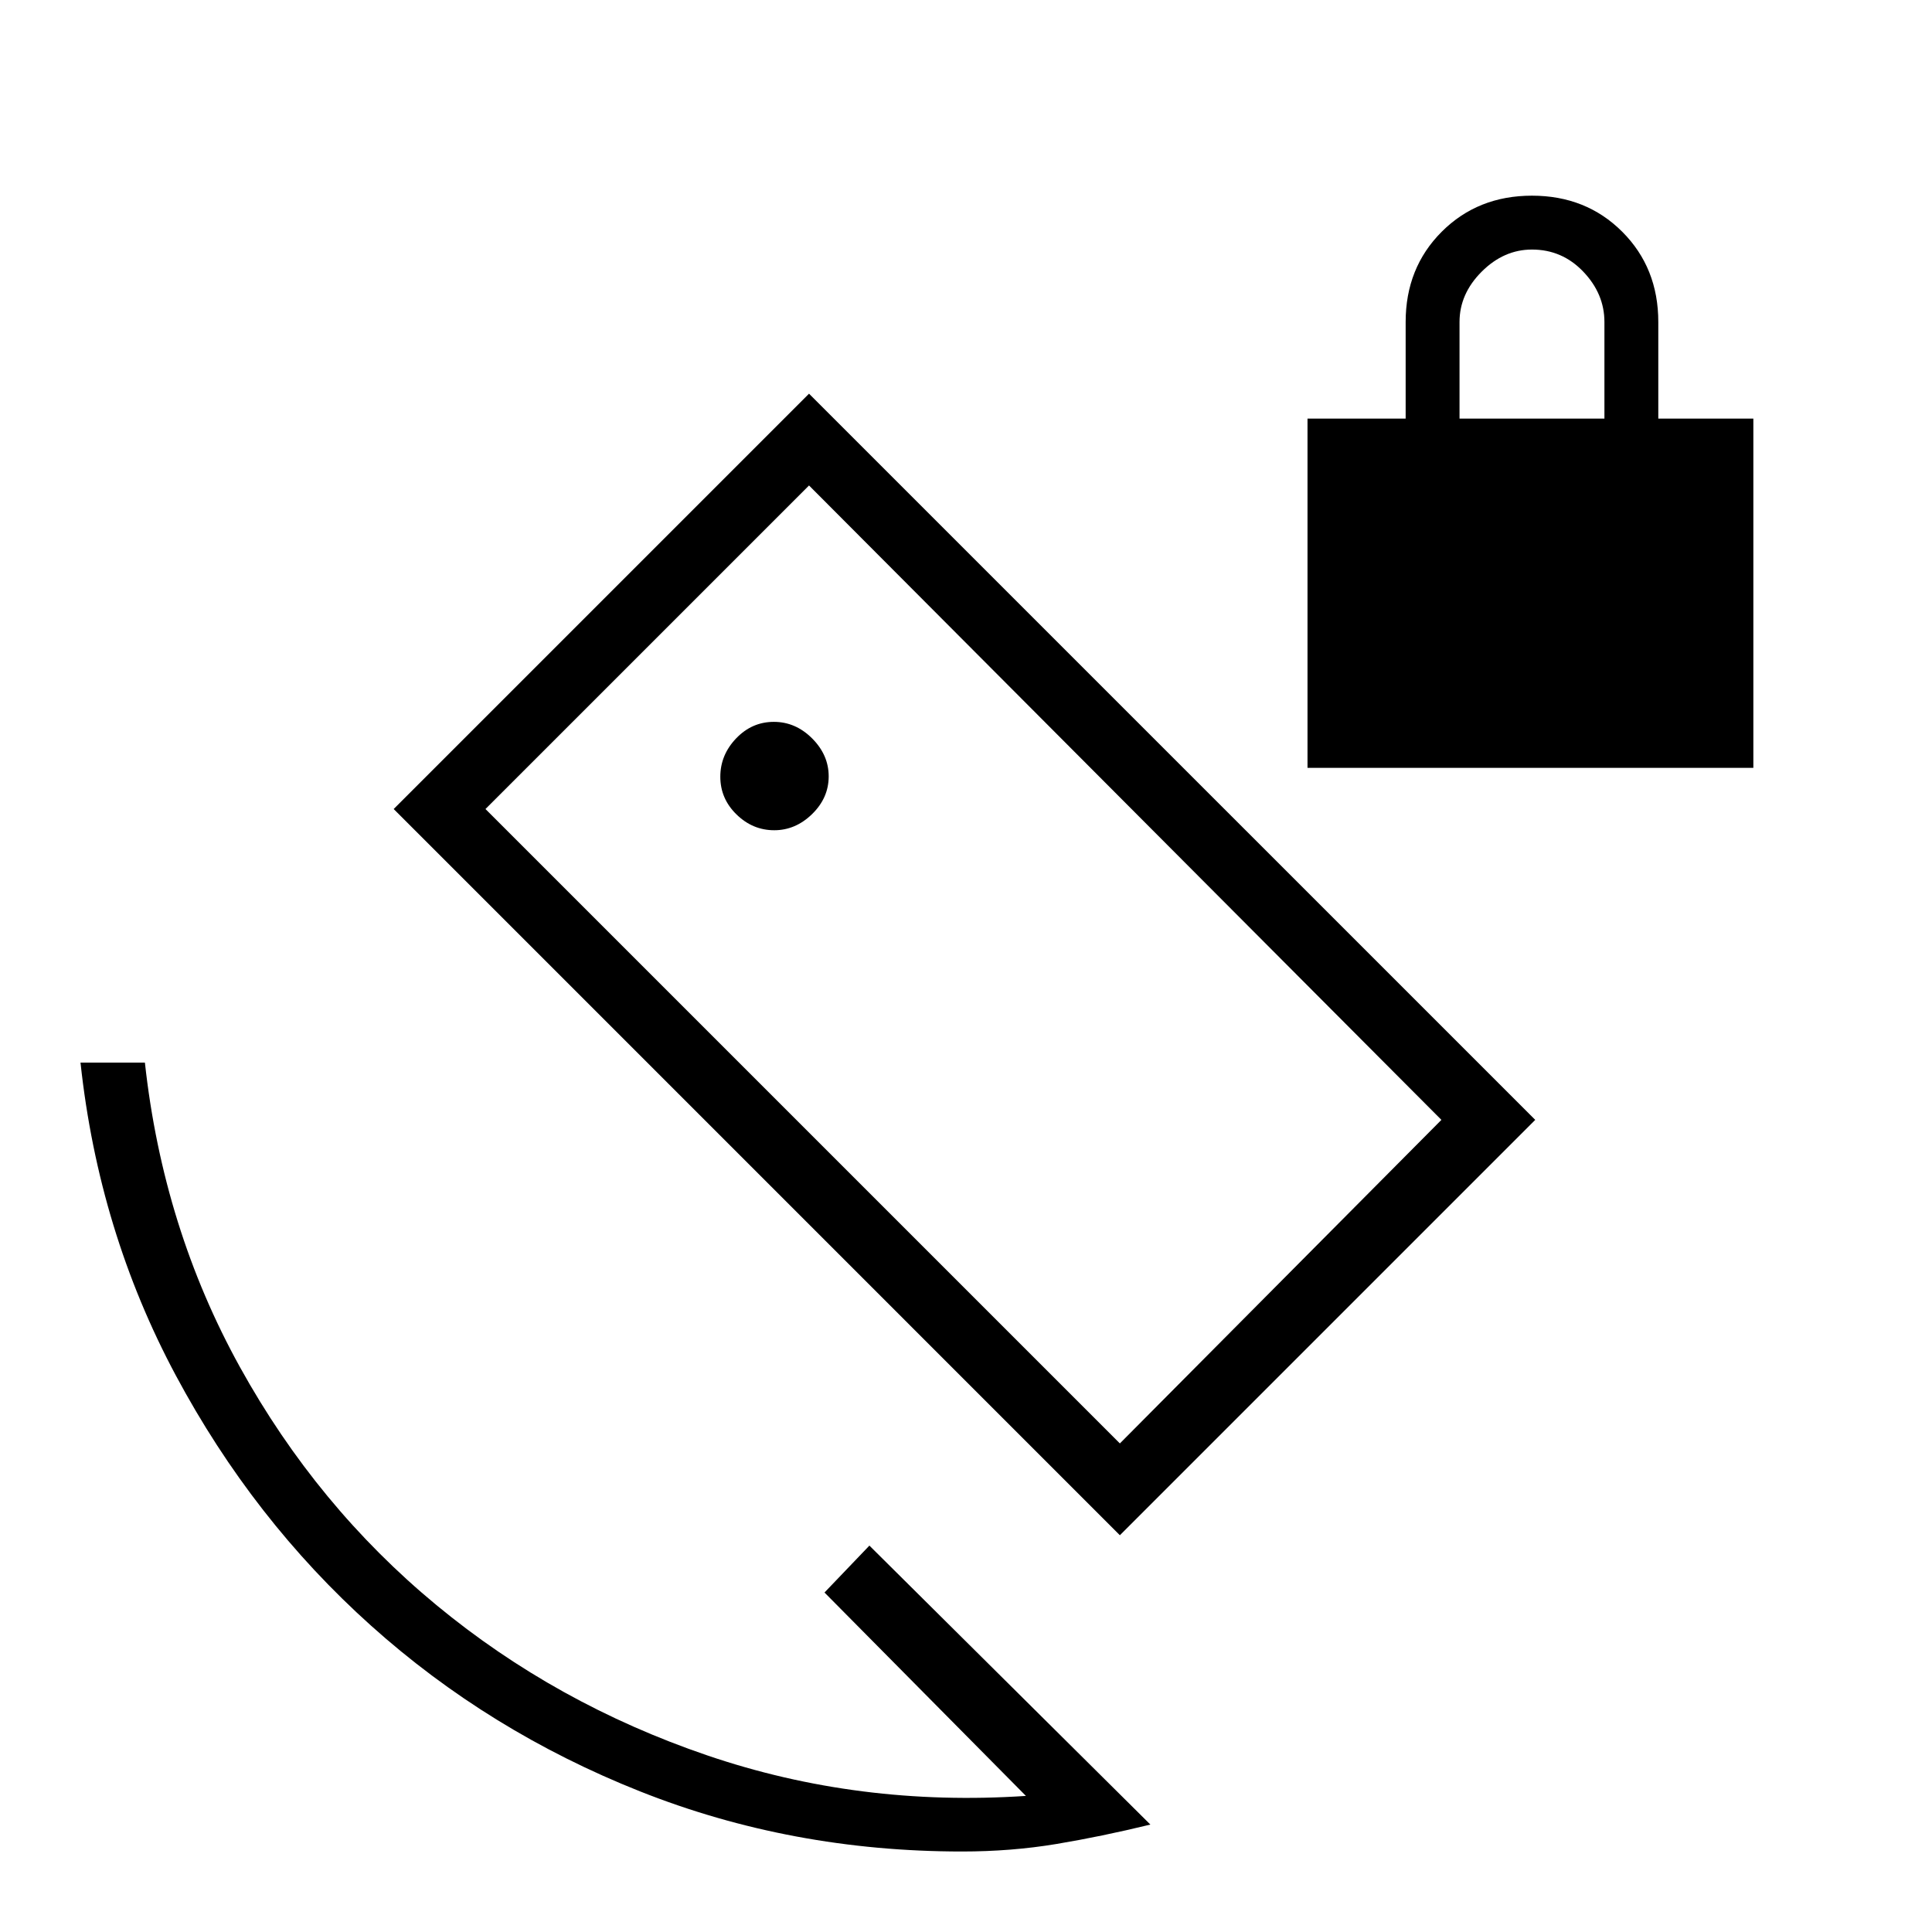 <svg xmlns="http://www.w3.org/2000/svg" height="20" viewBox="0 -960 960 960" width="20"><path d="M649.69-578.46V-752h48.77v-48q0-26.92 17.92-44.85 17.93-17.92 44.85-17.92t44.85 17.92Q824-826.92 824-800v48h47.23v173.54H649.69ZM725.23-752h72v-48q0-14-10.5-25t-25.5-11q-14 0-25 11t-11 25v48ZM556.46-197.15 195.62-558 402-764.38l360.85 360.84-206.39 206.39Zm0-45.62 159.77-160.77L402-718.77 241.23-558l315.23 315.23ZM478-40q-84.75 0-159.96-29.87-75.21-29.88-133.75-82.42-58.54-52.54-96.92-124.25Q49-348.25 40-432h32q9 82.23 47.27 151.38 38.27 69.16 97.61 118.2 59.35 49.04 134.62 74.69 75.27 25.65 158.27 20.11L409.69-168.69 432-192 571.62-53.38q-24.31 5.92-46.7 9.65Q502.54-40 478-40Zm1.23-440.77Zm-94.53-66.69q10.61 0 18.84-8.04 8.23-8.03 8.23-18.74 0-10.61-8.22-18.84t-19.03-8.23q-10.9 0-18.75 8.22-7.85 8.23-7.85 19.04 0 10.9 8.04 18.74 8.03 7.85 18.74 7.85Z"/></svg>